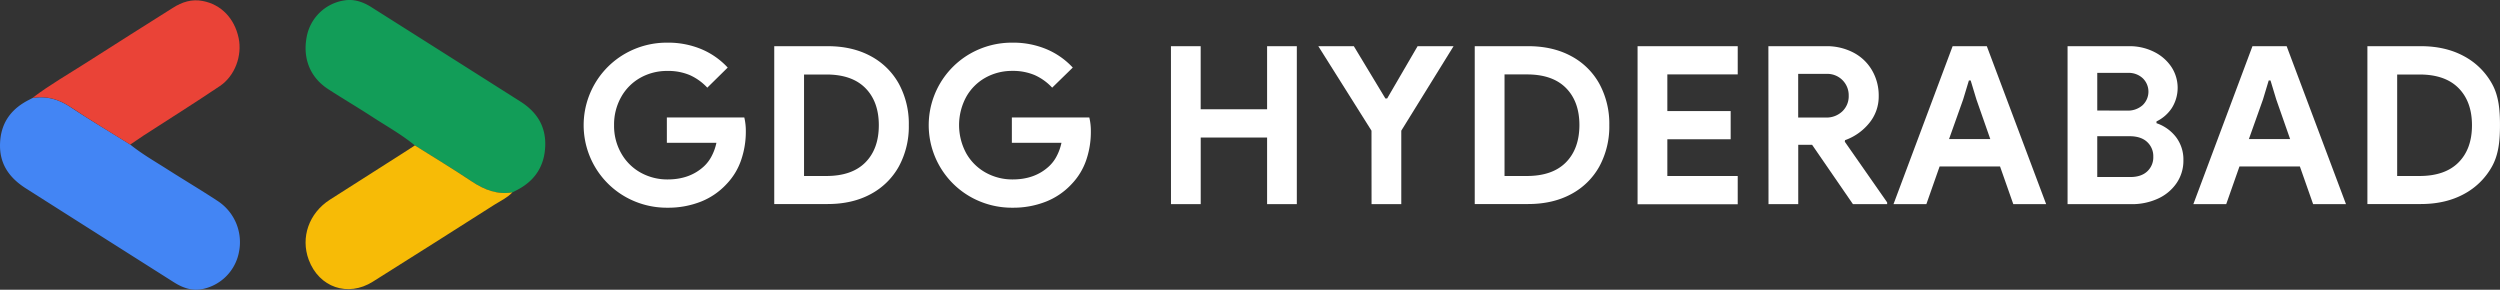 <svg id="Layer_4" data-name="Layer 4" xmlns="http://www.w3.org/2000/svg" viewBox="0 0 1261.29 146.17"><rect x="0" y="0" width="1261.29" height="146.17" fill="#333333" stroke="none"/><defs><style>.cls-1{fill:#fff;}.cls-2{fill:#129d58;}.cls-3{fill:#4385f4;}.cls-4{fill:#ea4337;}.cls-5{fill:#f7bb06;}</style></defs><title>logo-light-notag</title><path class="cls-1" d="M319.82,180.59a41.56,41.56,0,0,1,0-72.46,42.36,42.36,0,0,1,21.09-5.4A43.5,43.5,0,0,1,358,106a38.33,38.33,0,0,1,13.3,9.3L361,125.44a27.34,27.34,0,0,0-8.85-6.35A28.06,28.06,0,0,0,340.8,117a27.33,27.33,0,0,0-13.47,3.39,25.19,25.19,0,0,0-9.74,9.69,28.17,28.17,0,0,0-3.62,14.3,27.81,27.81,0,0,0,3.68,14.3,25.39,25.39,0,0,0,9.85,9.69A27.63,27.63,0,0,0,341,171.74q11.13,0,18.26-6.56a18.83,18.83,0,0,0,3.89-5.12,25.77,25.77,0,0,0,2.45-6.79h-25V140.46h39.07a29.53,29.53,0,0,1,.77,7A43.78,43.78,0,0,1,378,162.17a32.73,32.73,0,0,1-7.29,11.91,35.36,35.36,0,0,1-12.91,8.85A44.81,44.81,0,0,1,340.91,186,42.36,42.36,0,0,1,319.82,180.59Z" transform="translate(-4.16 -81.21)"/><path class="cls-1" d="M394.78,104.51h26.94q12.46,0,21.71,5a35.09,35.09,0,0,1,14.24,14,42.17,42.17,0,0,1,5,20.82,42.17,42.17,0,0,1-5,20.82,35.09,35.09,0,0,1-14.24,14q-9.24,5-21.71,5H394.78ZM421.05,170q12.92,0,19.7-6.84t6.79-18.76q0-11.91-6.79-18.76t-19.7-6.84H409.81V170Z" transform="translate(-4.16 -81.21)"/><path class="cls-1" d="M493.9,180.59a41.57,41.57,0,0,1,0-72.46,42.4,42.4,0,0,1,21.1-5.4A43.41,43.41,0,0,1,532.08,106a38.37,38.37,0,0,1,13.31,9.3L535,125.44a27.19,27.19,0,0,0-8.84-6.35,28.06,28.06,0,0,0-11.3-2.11,27.33,27.33,0,0,0-13.47,3.39,25.19,25.19,0,0,0-9.74,9.69,29.87,29.87,0,0,0,.05,28.6,25.49,25.49,0,0,0,9.86,9.69,27.61,27.61,0,0,0,13.52,3.39q11.13,0,18.25-6.56a18.65,18.65,0,0,0,3.9-5.12,25.77,25.77,0,0,0,2.45-6.79H514.66V140.46h39.07a29,29,0,0,1,.78,7,43.78,43.78,0,0,1-2.39,14.69,32.86,32.86,0,0,1-7.29,11.91,35.36,35.36,0,0,1-12.91,8.85A44.81,44.81,0,0,1,515,186,42.4,42.4,0,0,1,493.9,180.59Z" transform="translate(-4.16 -81.21)"/><path class="cls-1" d="M594.92,104.51h15v31.84h33.51V104.51h15v79.7h-15V150.59H609.94v33.62h-15Z" transform="translate(-4.16 -81.21)"/><path class="cls-1" d="M696.1,147.14l-26.83-42.63h17.92l15.92,26.38H704l15.36-26.38h18.15l-26.38,42.63v37.07h-15Z" transform="translate(-4.16 -81.21)"/><path class="cls-1" d="M748.19,104.51h26.94q12.47,0,21.7,5a35,35,0,0,1,14.25,14,42.17,42.17,0,0,1,5,20.82,42.17,42.17,0,0,1-5,20.82,35,35,0,0,1-14.25,14q-9.24,5-21.7,5H748.19ZM774.46,170q12.91,0,19.7-6.84T801,144.36q0-11.91-6.79-18.76t-19.7-6.84H763.22V170Z" transform="translate(-4.16 -81.21)"/><path class="cls-1" d="M830.34,104.51h50.53v14.25H845.36v18.48h31.95v14.24H845.36V170h35.51v14.25H830.34Z" transform="translate(-4.16 -81.21)"/><path class="cls-1" d="M896.34,104.51H925.4a29,29,0,0,1,13.85,3.23,23.3,23.3,0,0,1,9.41,9,25.23,25.23,0,0,1,3.34,13,21,21,0,0,1-4.84,13.63A27.53,27.53,0,0,1,935,151.93l-.11.78,21.37,30.61v.89H939l-20.6-29.94h-7v29.94h-15Zm28.95,36a11.49,11.49,0,0,0,8.34-3.11,10.49,10.49,0,0,0,3.23-7.91,10.77,10.77,0,0,0-11.35-11H911.37v22Z" transform="translate(-4.16 -81.21)"/><path class="cls-1" d="M989.29,104.51h17.25l29.94,79.7H1019.9l-6.68-19h-30.5l-6.68,19H959.46Zm19,46.86-7-20-2.9-9.58h-.88l-2.9,9.58-7.12,20Z" transform="translate(-4.16 -81.21)"/><path class="cls-1" d="M1047.28,104.51h31.17a27.42,27.42,0,0,1,12.3,2.78,22.46,22.46,0,0,1,8.84,7.57,19.17,19.17,0,0,1,.28,20.87,19.31,19.31,0,0,1-7.73,6.74v.89a20.89,20.89,0,0,1,9.9,7.07,18.66,18.66,0,0,1,3.68,11.63,19.9,19.9,0,0,1-3.51,11.63,22.76,22.76,0,0,1-9.46,7.79,31.29,31.29,0,0,1-13.19,2.73h-32.28Zm30,32.5a11.09,11.09,0,0,0,7.85-2.72,9.41,9.41,0,0,0,.11-13.58,10.38,10.38,0,0,0-7.51-2.73h-15.47v19Zm1.67,33.51q5.46,0,8.52-2.84a9.62,9.62,0,0,0,3.06-7.4,9.72,9.72,0,0,0-3.12-7.46q-3.12-2.9-8.9-2.89h-16.25v20.59Z" transform="translate(-4.16 -81.21)"/><path class="cls-1" d="M1140.56,104.51h17.25l29.94,79.7h-16.58l-6.68-19H1134l-6.68,19h-16.58Zm19,46.86-7-20-2.9-9.58h-.89l-2.89,9.58-7.12,20Z" transform="translate(-4.16 -81.21)"/><path class="cls-1" d="M1198.55,104.51h26.94q12.45,0,21.7,5a35,35,0,0,1,14.25,14c3.34,6,4,13,4,20.82s-.67,14.8-4,20.82a35,35,0,0,1-14.25,14q-9.24,5-21.7,5h-26.94ZM1224.82,170q12.9,0,19.7-6.84t6.79-18.76q0-11.91-6.79-18.76t-19.7-6.84h-11.25V170Z" transform="translate(-4.16 -81.21)"/><path class="cls-2" d="M213.47,154.58c-6.64-5.47-14-9.55-21.15-14.2-7.46-4.87-15.13-9.35-22.6-14.21-9-5.83-12.83-15.32-10.89-26A22.78,22.78,0,0,1,178.2,81.37c4.74-.68,9.15.82,13.22,3.39q37.64,23.79,75.22,47.63c7.9,5,12.92,12,12.6,22.3-.31,10.58-5.49,17.79-14,22.26l-2.5,1.3c-7.55,1.3-14.15-1.24-20.54-5.51C232.72,166.44,223.05,160.59,213.47,154.58Z" transform="translate(-4.16 -81.21)"/><path class="cls-3" d="M69.87,154.14c5.72,4.63,12,8.23,18.17,12.15,8.63,5.51,17.42,10.72,26,16.36a24.81,24.81,0,0,1,10.73,25.44,23.48,23.48,0,0,1-19.19,19.09c-4.9.79-9.38-.86-13.54-3.47Q54.59,200,17.25,176.28C9.07,171.07,3.59,164,4.21,153c.59-10.69,6.37-17.36,14.88-21.56l1.42-.75c7-1.21,13.31.59,19.42,4.69C49.74,141.89,59.88,147.89,69.87,154.14Z" transform="translate(-4.16 -81.21)"/><path class="cls-4" d="M69.87,154.14c-10-6.25-20.13-12.25-29.94-18.83-6.11-4.1-12.39-5.91-19.42-4.7C29.4,123.9,39,118.42,48.29,112.47Q69.79,98.74,91.36,85.18c4.69-3,9.59-4.54,15.08-3.47,9.21,1.73,16,8.68,18.11,18.67,1.87,8.91-1.83,19.16-9.54,24.3-12.67,8.53-25.6,16.62-38.41,24.91Z" transform="translate(-4.16 -81.21)"/><path class="cls-5" d="M213.47,154.58c9.58,6,19.25,11.88,28.69,18.16,6.4,4.27,13,6.81,20.53,5.51-2.6,2.75-5.91,4.25-9,6.19Q223,204,192.23,223.34c-12.59,7.9-27.14,2.86-32.32-11.08C155.74,201,160,188.78,170.53,182c13.05-8.37,26.14-16.65,39.22-25C211,156.22,212.23,155.39,213.47,154.58Z" transform="translate(-4.16 -81.21)"/></svg>